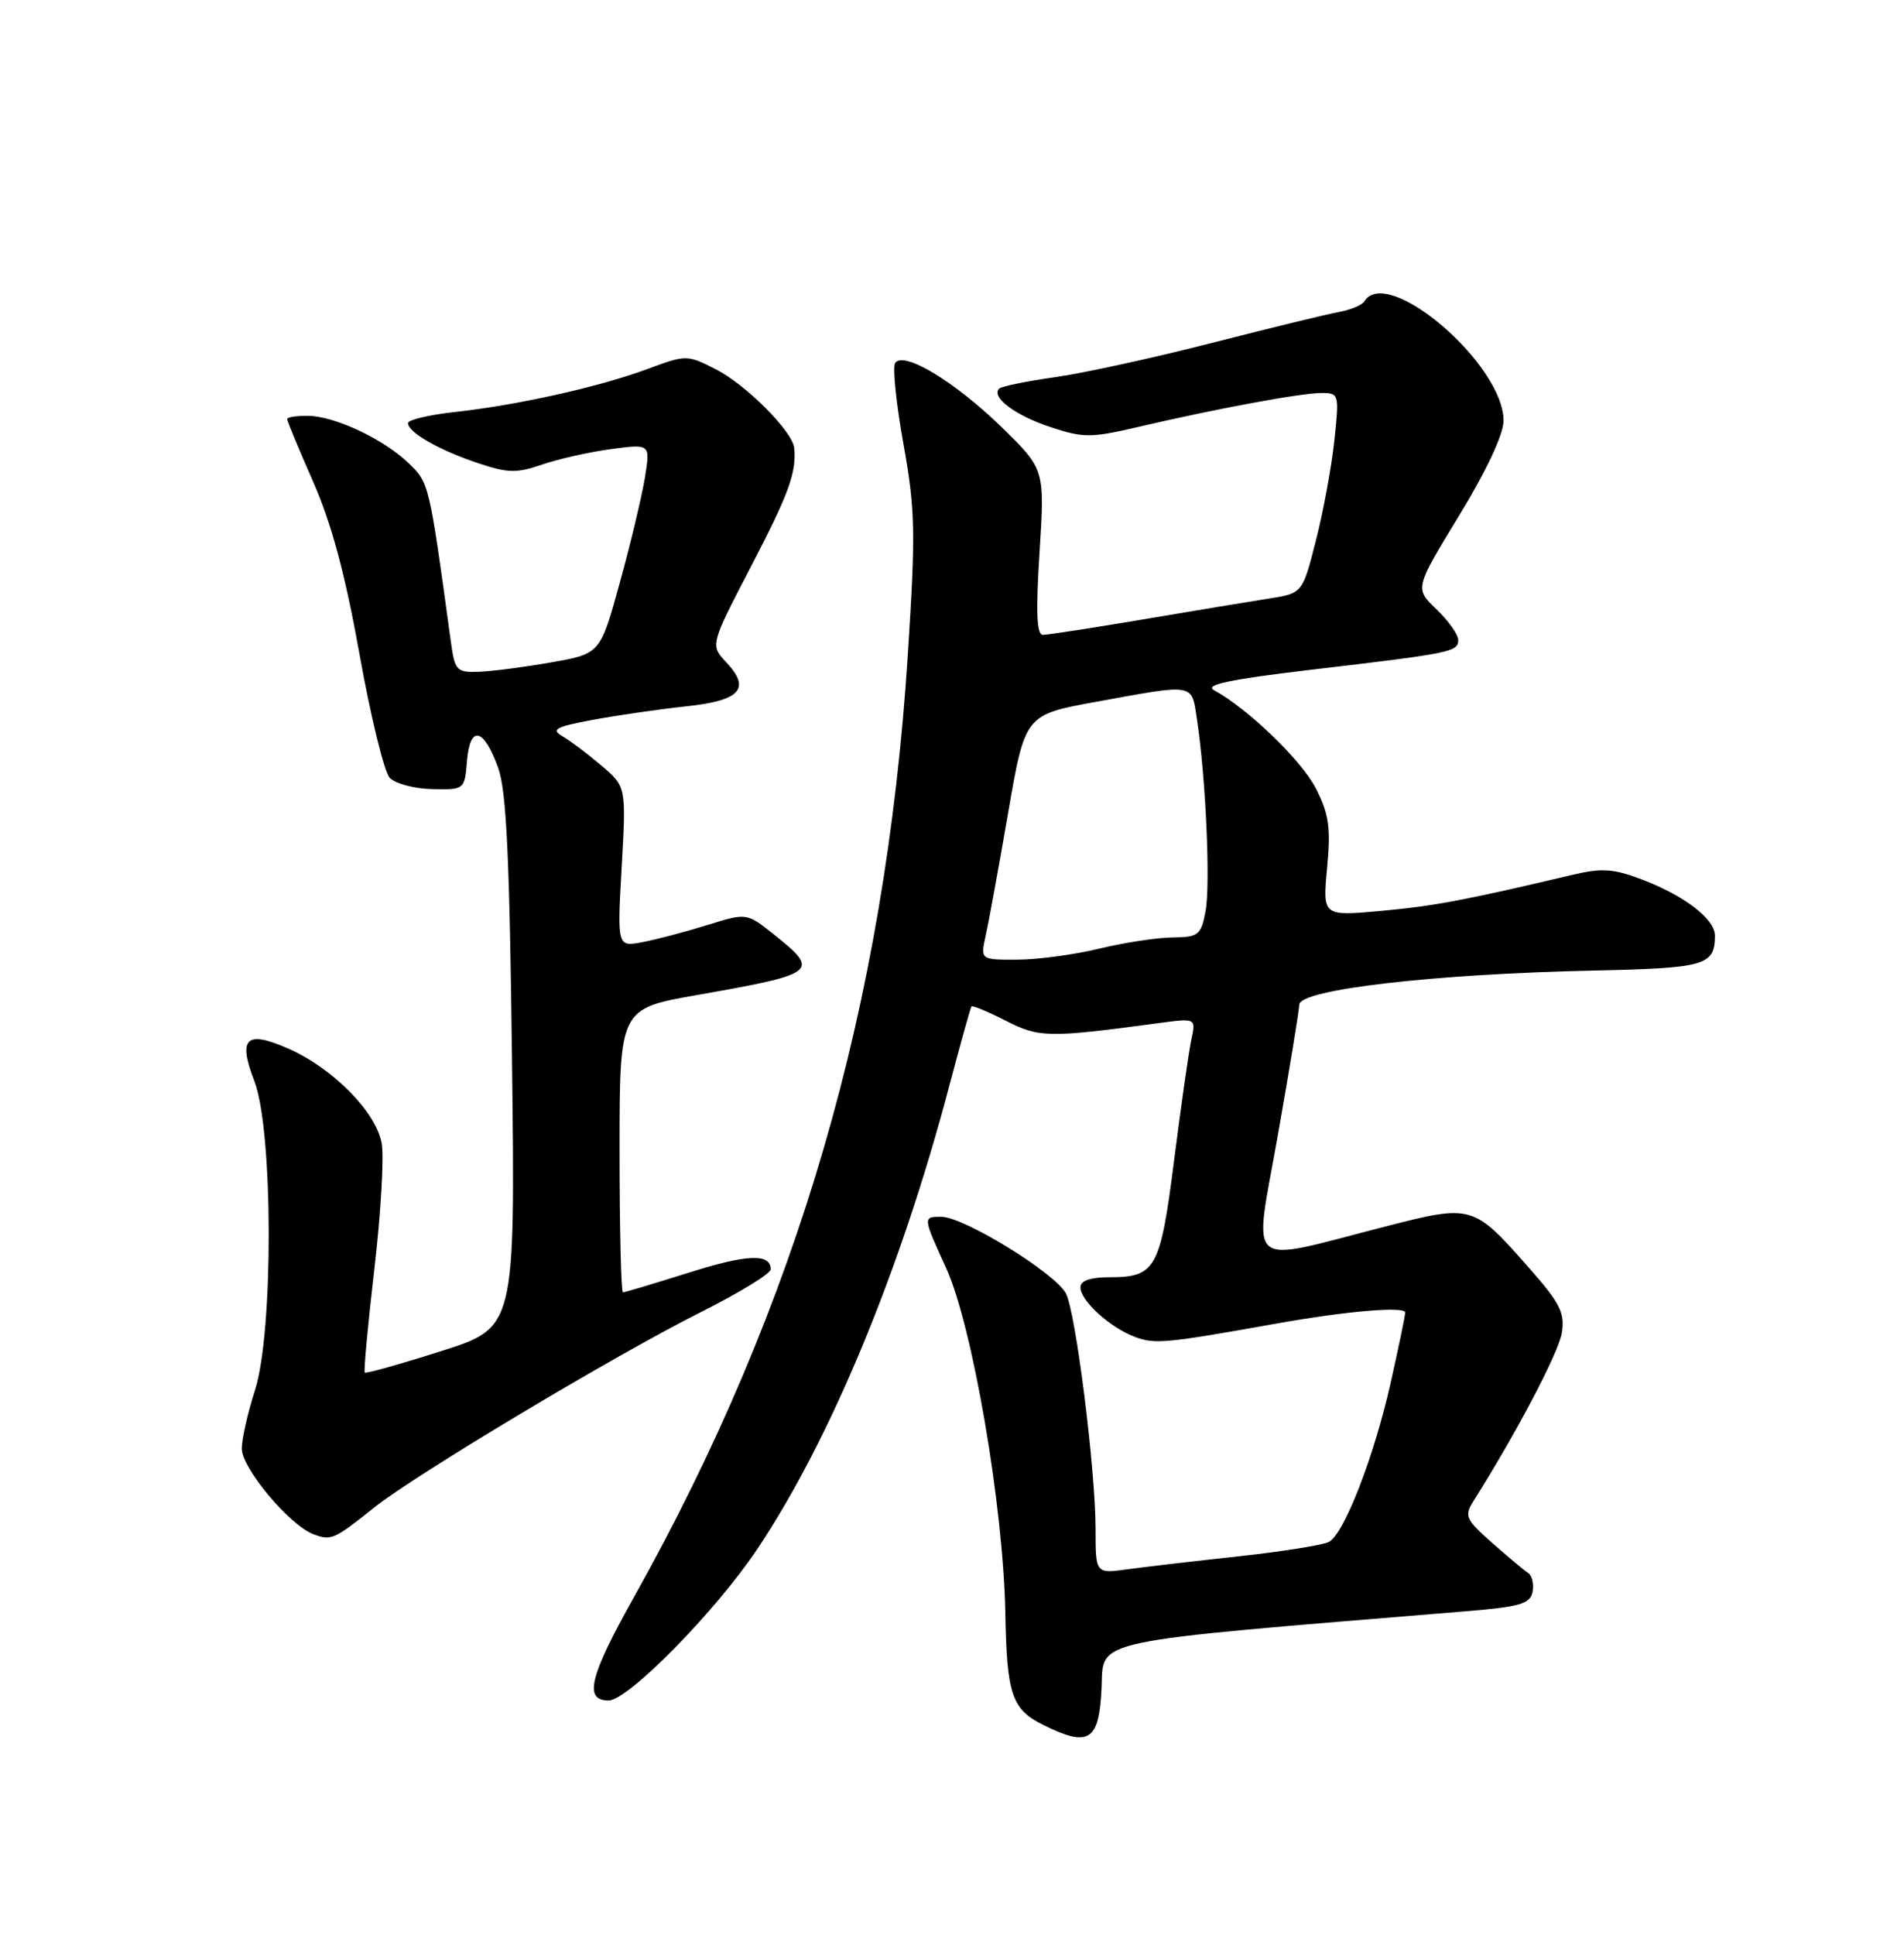 <?xml version="1.0" encoding="UTF-8" standalone="no"?>
<!DOCTYPE svg PUBLIC "-//W3C//DTD SVG 1.1//EN" "http://www.w3.org/Graphics/SVG/1.1/DTD/svg11.dtd" >
<svg xmlns="http://www.w3.org/2000/svg" xmlns:xlink="http://www.w3.org/1999/xlink" version="1.1" viewBox="0 0 252 256">
 <g >
 <path fill="currentColor"
d=" M 145.79 223.42 C 146.11 216.78 143.30 217.37 193.99 213.20 C 201.19 212.61 202.53 212.21 202.84 210.62 C 203.03 209.59 202.77 208.46 202.24 208.12 C 201.71 207.78 199.57 205.98 197.47 204.13 C 193.99 201.06 193.78 200.58 195.01 198.63 C 200.69 189.63 206.29 178.98 206.71 176.38 C 207.14 173.73 206.50 172.44 202.36 167.75 C 194.98 159.37 194.85 159.34 183.34 162.29 C 164.48 167.13 165.91 168.35 169.12 150.26 C 170.65 141.59 171.93 133.79 171.96 132.93 C 172.01 130.93 189.81 128.87 210.91 128.42 C 225.71 128.10 226.95 127.75 226.98 123.82 C 227.00 121.63 223.01 118.55 217.34 116.38 C 213.56 114.94 212.01 114.83 208.14 115.75 C 193.94 119.11 189.79 119.89 182.78 120.53 C 175.05 121.23 175.05 121.23 175.65 114.82 C 176.15 109.52 175.89 107.71 174.17 104.34 C 172.28 100.62 165.16 93.76 160.69 91.33 C 159.35 90.61 162.71 89.90 173.69 88.60 C 192.16 86.43 193.00 86.25 193.00 84.67 C 193.00 83.96 191.70 82.13 190.12 80.62 C 187.24 77.86 187.24 77.86 193.12 68.22 C 196.73 62.30 199.00 57.46 199.00 55.67 C 199.00 48.19 183.59 34.99 180.57 39.88 C 180.27 40.37 178.78 40.99 177.26 41.27 C 175.74 41.54 168.20 43.38 160.49 45.35 C 152.78 47.33 143.40 49.38 139.63 49.91 C 135.87 50.44 132.55 51.12 132.25 51.42 C 131.13 52.53 134.33 54.95 138.97 56.49 C 143.39 57.96 144.36 57.96 150.65 56.49 C 160.96 54.08 172.20 52.00 174.89 52.00 C 177.22 52.00 177.26 52.14 176.61 58.25 C 176.25 61.69 175.15 67.65 174.17 71.50 C 172.39 78.50 172.39 78.50 167.94 79.20 C 165.50 79.58 158.03 80.82 151.34 81.95 C 144.65 83.08 138.66 84.00 138.03 84.00 C 137.21 84.00 137.08 80.99 137.59 73.05 C 138.28 62.10 138.28 62.10 132.59 56.54 C 126.37 50.48 119.52 46.35 118.47 48.05 C 118.12 48.62 118.62 53.45 119.58 58.79 C 121.14 67.48 121.20 70.41 120.14 86.80 C 117.15 132.97 105.65 172.49 83.91 211.32 C 78.00 221.86 77.24 225.00 80.56 225.00 C 83.13 225.00 94.72 213.20 100.21 205.00 C 109.91 190.49 119.13 168.28 125.60 143.84 C 127.10 138.15 128.44 133.36 128.57 133.18 C 128.70 133.00 130.74 133.85 133.10 135.05 C 137.54 137.32 138.74 137.34 153.39 135.37 C 158.29 134.71 158.29 134.71 157.67 137.60 C 157.33 139.20 156.31 146.35 155.40 153.50 C 153.57 167.91 152.97 169.00 146.81 169.00 C 144.31 169.00 143.00 169.46 143.00 170.33 C 143.00 172.10 146.86 175.63 150.20 176.89 C 152.83 177.89 154.28 177.75 169.00 175.12 C 178.26 173.47 186.00 172.81 185.98 173.68 C 185.97 174.13 185.10 178.32 184.05 183.00 C 181.85 192.79 177.91 202.92 175.89 204.02 C 175.13 204.43 169.78 205.29 164.00 205.92 C 158.22 206.55 151.59 207.32 149.25 207.64 C 145.00 208.23 145.00 208.23 145.00 202.33 C 145.00 194.46 142.37 173.55 141.07 171.13 C 139.62 168.42 127.55 161.00 124.59 161.00 C 122.13 161.00 122.13 161.00 125.21 167.75 C 128.70 175.37 132.80 199.29 133.06 213.50 C 133.25 224.19 133.92 226.17 138.04 228.22 C 144.11 231.24 145.46 230.41 145.79 223.42 Z  M 49.50 199.49 C 54.94 195.14 81.38 179.32 92.75 173.62 C 97.84 171.07 102.00 168.52 102.00 167.96 C 102.00 165.81 98.90 165.94 91.04 168.43 C 86.56 169.84 82.69 171.00 82.45 171.00 C 82.20 171.00 82.00 162.55 82.00 152.23 C 82.00 133.46 82.00 133.46 92.25 131.66 C 108.22 128.85 108.59 128.56 102.42 123.64 C 98.83 120.78 98.83 120.78 93.67 122.38 C 90.82 123.27 86.97 124.29 85.09 124.65 C 81.68 125.31 81.68 125.31 82.28 114.71 C 82.88 104.10 82.88 104.10 79.60 101.30 C 77.79 99.76 75.47 98.01 74.45 97.42 C 72.89 96.51 73.55 96.16 78.55 95.23 C 81.82 94.63 87.35 93.83 90.82 93.46 C 98.00 92.70 99.42 91.14 96.12 87.63 C 93.99 85.36 93.99 85.36 99.41 74.93 C 104.42 65.30 105.42 62.54 105.12 59.28 C 104.91 57.10 98.77 50.93 94.79 48.89 C 90.92 46.92 90.84 46.92 85.69 48.83 C 79.30 51.20 68.55 53.60 60.25 54.51 C 56.81 54.89 54.00 55.55 54.00 55.98 C 54.00 57.20 58.03 59.52 63.17 61.25 C 67.20 62.61 68.37 62.64 71.78 61.46 C 73.95 60.72 78.05 59.80 80.89 59.42 C 86.07 58.73 86.07 58.73 85.37 63.12 C 84.98 65.53 83.50 71.78 82.06 77.00 C 79.45 86.50 79.45 86.50 72.98 87.64 C 69.41 88.27 65.09 88.83 63.36 88.89 C 60.41 88.99 60.19 88.75 59.65 84.75 C 56.82 64.00 56.79 63.89 54.12 61.32 C 50.78 58.10 44.30 55.05 40.75 55.02 C 39.24 55.01 38.00 55.20 38.00 55.45 C 38.00 55.70 39.55 59.44 41.45 63.75 C 43.88 69.27 45.70 76.05 47.58 86.55 C 49.05 94.77 50.85 102.13 51.57 102.91 C 52.30 103.68 54.83 104.36 57.20 104.41 C 61.48 104.50 61.50 104.48 61.81 100.69 C 62.21 95.89 64.00 96.28 65.93 101.58 C 67.03 104.60 67.45 113.54 67.77 140.58 C 68.19 175.67 68.19 175.67 58.38 178.78 C 52.98 180.50 48.44 181.77 48.28 181.61 C 48.12 181.45 48.69 175.28 49.55 167.91 C 50.41 160.53 50.85 153.03 50.51 151.24 C 49.75 147.12 44.06 141.36 38.23 138.78 C 32.56 136.27 31.45 137.31 33.67 143.07 C 36.16 149.54 36.21 176.27 33.75 183.93 C 32.79 186.92 32.00 190.41 32.00 191.68 C 32.00 194.26 38.31 201.80 41.47 203.00 C 43.83 203.89 44.20 203.73 49.50 199.49 Z  M 130.47 123.75 C 130.87 121.96 132.20 114.67 133.43 107.54 C 135.67 94.57 135.67 94.57 145.09 92.86 C 158.31 90.45 157.69 90.34 158.43 95.25 C 159.59 102.90 160.22 117.03 159.56 120.55 C 158.96 123.74 158.63 124.00 155.20 124.04 C 153.17 124.06 148.80 124.72 145.50 125.52 C 142.20 126.32 137.31 126.98 134.62 126.98 C 129.75 127.00 129.75 127.00 130.47 123.75 Z "/>
</g>
</svg>